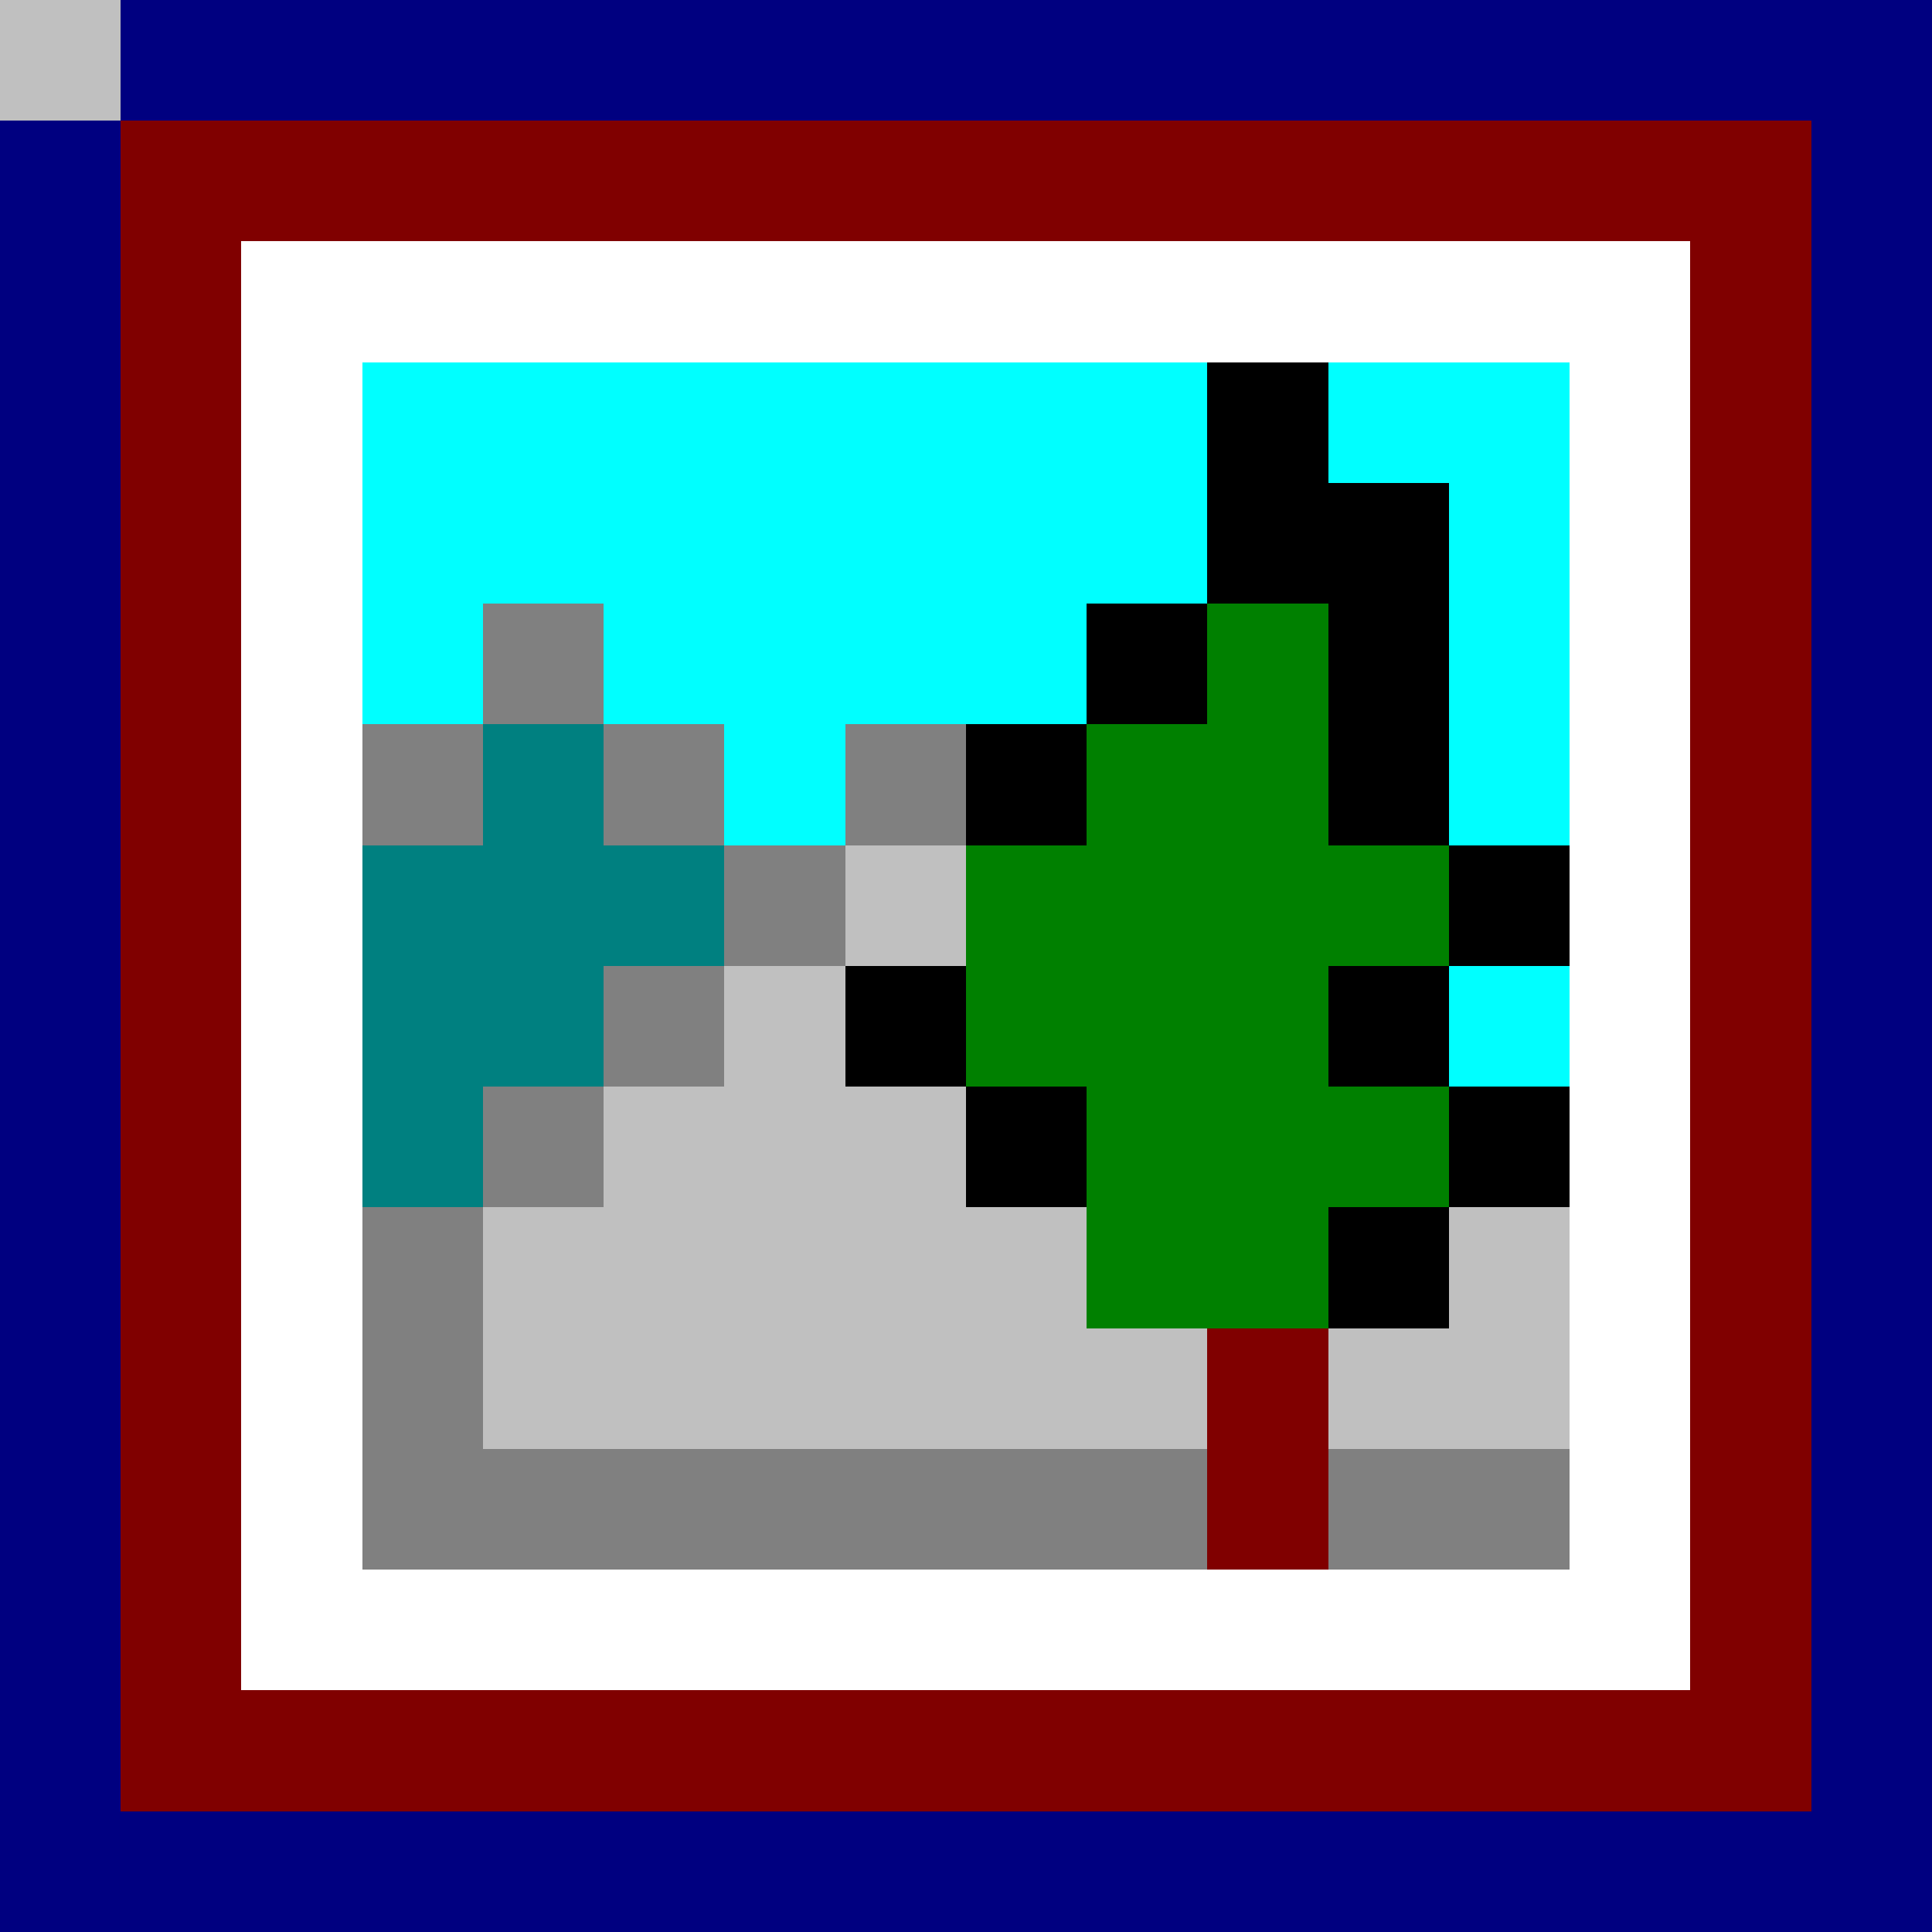 <svg xmlns="http://www.w3.org/2000/svg" viewBox="0 -0.5 16 16" shape-rendering="crispEdges">
<rect x="0" y="-0.5" width="16" height="16" fill="#333333" stroke="none"/>
<path stroke="#000080" d="M0 0h1M0 0h16M0 1h1M15 1h1M0 2h1M15 2h1M0 3h1M15 3h1M0 4h1M15 4h1M0 5h1M15 5h1M0 6h1M15 6h1M0 7h1M15 7h1M0 8h1M15 8h1M0 9h1M15 9h1M0 10h1M15 10h1M0 11h1M15 11h1M0 12h1M15 12h1M0 13h1M15 13h1M0 14h1M15 14h1M0 15h16" />
<path stroke="#800000" d="M0 0h1M1 1h14M1 2h1M14 2h1M1 3h1M14 3h1M1 4h1M14 4h1M1 5h1M14 5h1M1 6h1M14 6h1M1 7h1M14 7h1M1 8h1M14 8h1M1 9h1M14 9h1M1 10h1M14 10h1M1 11h1M10 11h1M14 11h1M1 12h1M10 12h1M14 12h1M1 13h1M14 13h1M1 14h14" />
<path stroke="#ffffff" d="M0 0h1M2 2h12M2 3h1M13 3h1M2 4h1M13 4h1M2 5h1M13 5h1M2 6h1M13 6h1M2 7h1M13 7h1M2 8h1M13 8h1M2 9h1M13 9h1M2 10h1M13 10h1M2 11h1M13 11h1M2 12h1M13 12h1M2 13h12" />
<path stroke="#00ffff" d="M0 0h1M3 3h7M11 3h2M3 4h7M12 4h1M3 5h1M5 5h4M12 5h1M6 6h1M12 6h1M12 8h1" />
<path stroke="#000000" d="M0 0h1M10 3h1M10 4h2M9 5h1M11 5h1M8 6h1M11 6h1M12 7h1M7 8h1M11 8h1M8 9h1M12 9h1M11 10h1" />
<path stroke="#808080" d="M0 0h1M4 5h1M3 6h1M5 6h1M7 6h1M6 7h1M5 8h1M4 9h1M3 10h1M3 11h1M3 12h7M11 12h2" />
<path stroke="#008000" d="M0 0h1M10 5h1M9 6h2M8 7h4M8 8h3M9 9h3M9 10h2" />
<path stroke="#008080" d="M0 0h1M4 6h1M3 7h3M3 8h2M3 9h1" />
<path stroke="#c0c0c0" d="M0 0h1M7 7h1M6 8h1M5 9h3M4 10h5M12 10h1M4 11h6M11 11h2" />
</svg>